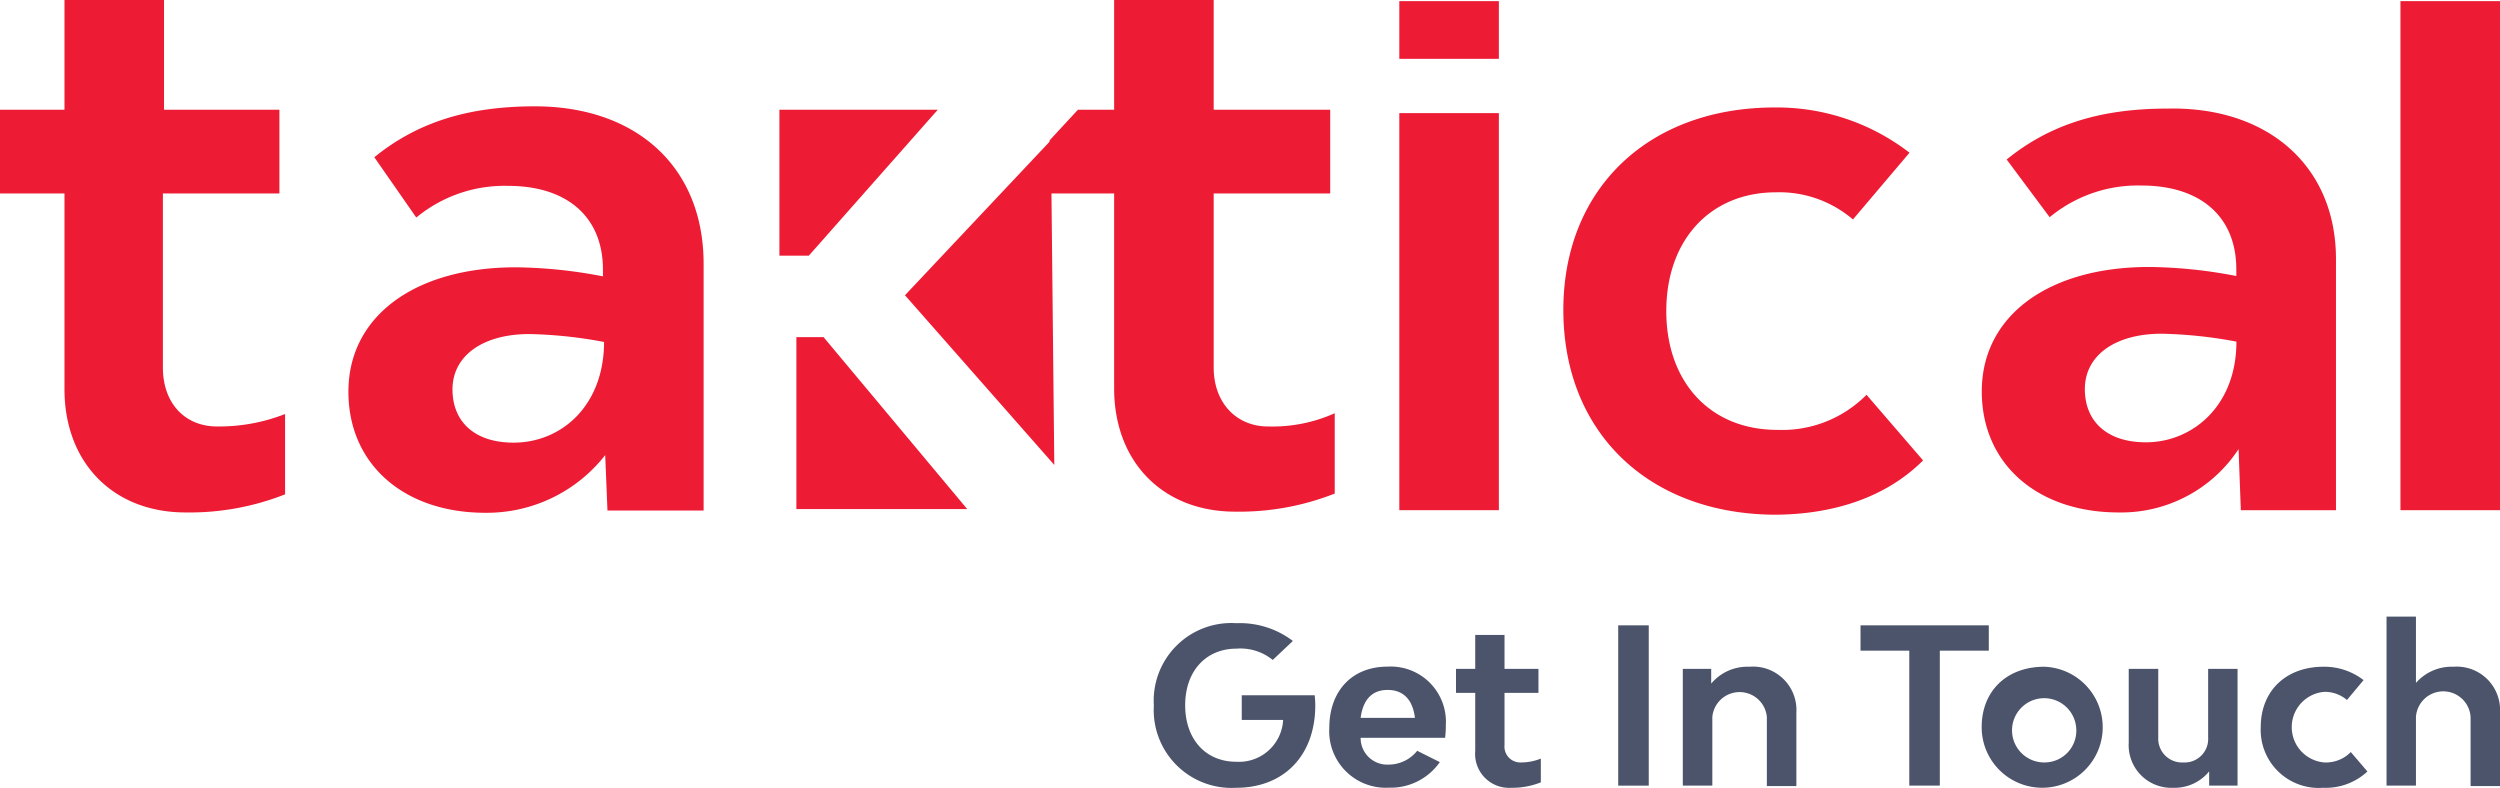 <svg 
xmlns="http://www.w3.org/2000/svg" 
viewBox="0 0 221 69.64">
  <g id="e392d06e-3e16-4fe0-9133-e2d5999ceff9" data-name="Layer 2">
    <g id="f76ec05b-af6e-4c6d-b948-bdc453193c43" data-name="headerlogo">
      <g>
        <path d="M25.2,36.6v7.1a23,23,0,0,1-8.8,1.6C10,45.3,5.7,40.9,5.7,34.4V17.1H0V9.7H5.7V0h8.8V9.7H24.7v7.4H14.4V32.5c0,3.1,1.9,5.2,4.8,5.2A16,16,0,0,0,25.2,36.6Z" style="fill: #ed1b33"/>
        <path d="M62.2,23.33v21.8H53.7l-.2-4.9a13.29,13.29,0,0,1-10.6,5.1c-7.2,0-12.1-4.3-12.1-10.7,0-6.7,5.9-11,14.8-11a42.35,42.35,0,0,1,7.7.8v-.6c0-4.6-3.1-7.4-8.4-7.4a12.24,12.24,0,0,0-8.1,2.8L33.09,13.9c3.7-3,8.1-4.5,14.2-4.5C56.2,9.4,62.2,14.7,62.2,23.33Zm-8.8,6.9a39.52,39.52,0,0,0-6.6-.7c-4.1,0-6.8,1.9-6.8,4.9,0,2.8,1.9,4.7,5.4,4.7,4.2,0,8-3.23,8-8.93Z" style="fill: #ed1b33"/>
        <path d="M123.7,10h8.8V45.1h-8.8Z" style="fill: #ed1b33"/>
        <path d="M123.7.1h8.8V5.2h-8.8Z" style="fill: #ed1b33"/>
        <path d="M138.2,27.4c0-10.7,7.5-17.9,18.7-17.9a19.19,19.19,0,0,1,11.9,4l-5,5.9A10,10,0,0,0,157,17c-5.8,0-9.7,4.2-9.7,10.5S151.2,38,157.1,38a10.48,10.48,0,0,0,7.9-3.1l5,5.8c-3.3,3.3-8,4.8-13.2,4.8C145.7,45.4,138.2,38.2,138.2,27.4Z" style="fill: #ed1b33"/>
        <path d="M206.5,22.9V45.1h-8.41l-.2-5.4a12.41,12.41,0,0,1-10.6,5.6c-7.2,0-12.1-4.3-12.1-10.7,0-6.7,5.9-11,14.8-11a42.35,42.35,0,0,1,7.7.8v-.6c0-4.6-3.1-7.4-8.4-7.4a12.24,12.24,0,0,0-8.1,2.8l-3.8-5.1c3.7-3,8.1-4.5,14.2-4.5C200.5,9.4,206.5,14.7,206.5,22.9Zm-8.8,7.3a39.52,39.52,0,0,0-6.6-.7c-4.1,0-6.8,1.9-6.8,4.9,0,2.8,1.9,4.7,5.4,4.7C193.8,39.1,197.7,35.9,197.7,30.2Z" style="fill: #ed1b33"/>
        <path d="M212.2.1H221v45h-8.8Z" style="fill: #ed1b33"/>
        <polygon points="93.2 41.1 92.9 12.4 80 26.1 93.2 41.1" style="fill: #ed1b33"/>
        <polygon points="71.5 22.6 82.9 9.7 68.9 9.7 68.9 22.6 71.5 22.6" style="fill: #ed1b33"/>
        <polygon points="72.8 29.8 70.4 29.8 70.4 45 85.5 45 72.8 29.8" style="fill: #ed1b33"/>
        <path d="M112.09,37.7c-2.8,0-4.8-2.1-4.8-5.2V17.1h10.3V9.7h-10.3V0h-8.8V9.7h-3.2l-2.5,2.7v4.7h5.7V34.33c0,6.5,4.3,10.9,10.7,10.9a23,23,0,0,0,8.8-1.6v-7.1A13.45,13.45,0,0,1,112.09,37.7Z" style="fill: #ed1b33"/>
      </g>
      <g>
        <path d="M116.27,62.36c0,4.37-2.72,7.28-7,7.28A6.88,6.88,0,0,1,102,62.36a6.86,6.86,0,0,1,7.29-7.27,7.75,7.75,0,0,1,5,1.57l-1.78,1.68a4.52,4.52,0,0,0-3.2-1c-2.72,0-4.54,2-4.54,5s1.8,5,4.52,5a3.91,3.91,0,0,0,4.14-3.7h-3.66V61.46h6.45C116.25,61.77,116.27,62.06,116.27,62.36Z" style="fill: #4c546b"/>
        <path d="M127.75,65.22h-7.47a2.35,2.35,0,0,0,2.47,2.37,3.24,3.24,0,0,0,2.53-1.22l2,1a5.29,5.29,0,0,1-4.5,2.26,5,5,0,0,1-5.27-5.28c0-3.26,2-5.42,5.15-5.42a4.88,4.88,0,0,1,5.15,5.19C127.82,64.49,127.78,64.91,127.75,65.22Zm-7.47-1.76h4.8c-.19-1.58-1-2.47-2.41-2.47S120.49,61.88,120.28,63.46Z" style="fill: #4c546b"/>
        <path d="M136.21,67.06v2.1a6.82,6.82,0,0,1-2.62.48,3,3,0,0,1-3.18-3.26V61.25h-1.7V59.13h1.7v-3H133v3h3v2.12h-3v4.6a1.4,1.4,0,0,0,1.41,1.55A4.65,4.65,0,0,0,136.21,67.06Z" style="fill: #4c546b"/>
        <path d="M143.05,55.28h2.7V69.45h-2.7Z" style="fill: #4c546b"/>
        <path d="M158.8,63v6.49h-2.61V63.38a2.42,2.42,0,0,0-4.82,0v6.07h-2.61V59.13h2.51l0,1.3a4.18,4.18,0,0,1,3.37-1.49A3.84,3.84,0,0,1,158.8,63Z" style="fill: #4c546b"/>
        <path d="M175.81,57.52h-4.33V69.45h-2.7V57.52h-4.31V55.28h11.34Z" style="fill: #4c546b"/>
        <path d="M175.18,64.28c0-3.2,2.22-5.34,5.53-5.34a5.35,5.35,0,1,1-5.53,5.34Zm8.35,0a2.84,2.84,0,1,0-2.82,3.12A2.81,2.81,0,0,0,183.53,64.28Z" style="fill: #4c546b"/>
        <path d="M197.8,59.13V69.45h-2.51l0-1.26a3.93,3.93,0,0,1-3.18,1.45,3.77,3.77,0,0,1-3.93-4V59.13h2.61V65.2A2.1,2.1,0,0,0,193,67.4a2.08,2.08,0,0,0,2.2-2.2V59.13Z" style="fill: #4c546b"/>
        <path d="M199.85,64.28c0-3.2,2.22-5.34,5.55-5.34a5.69,5.69,0,0,1,3.54,1.18l-1.47,1.76a3,3,0,0,0-2-.72,3.13,3.13,0,0,0,0,6.24,3.07,3.07,0,0,0,2.34-.92l1.47,1.72a5.42,5.42,0,0,1-3.93,1.44A5.13,5.13,0,0,1,199.85,64.28Z" style="fill: #4c546b"/>
        <path d="M221,63v6.49h-2.6V63.38a2.42,2.42,0,0,0-4.83,0v6.07h-2.6V54.51h2.6v5.86a4.2,4.2,0,0,1,3.32-1.43A3.83,3.83,0,0,1,221,63Z" style="fill: #4c546b"/>
      </g>
    </g>
  </g>
</svg>
